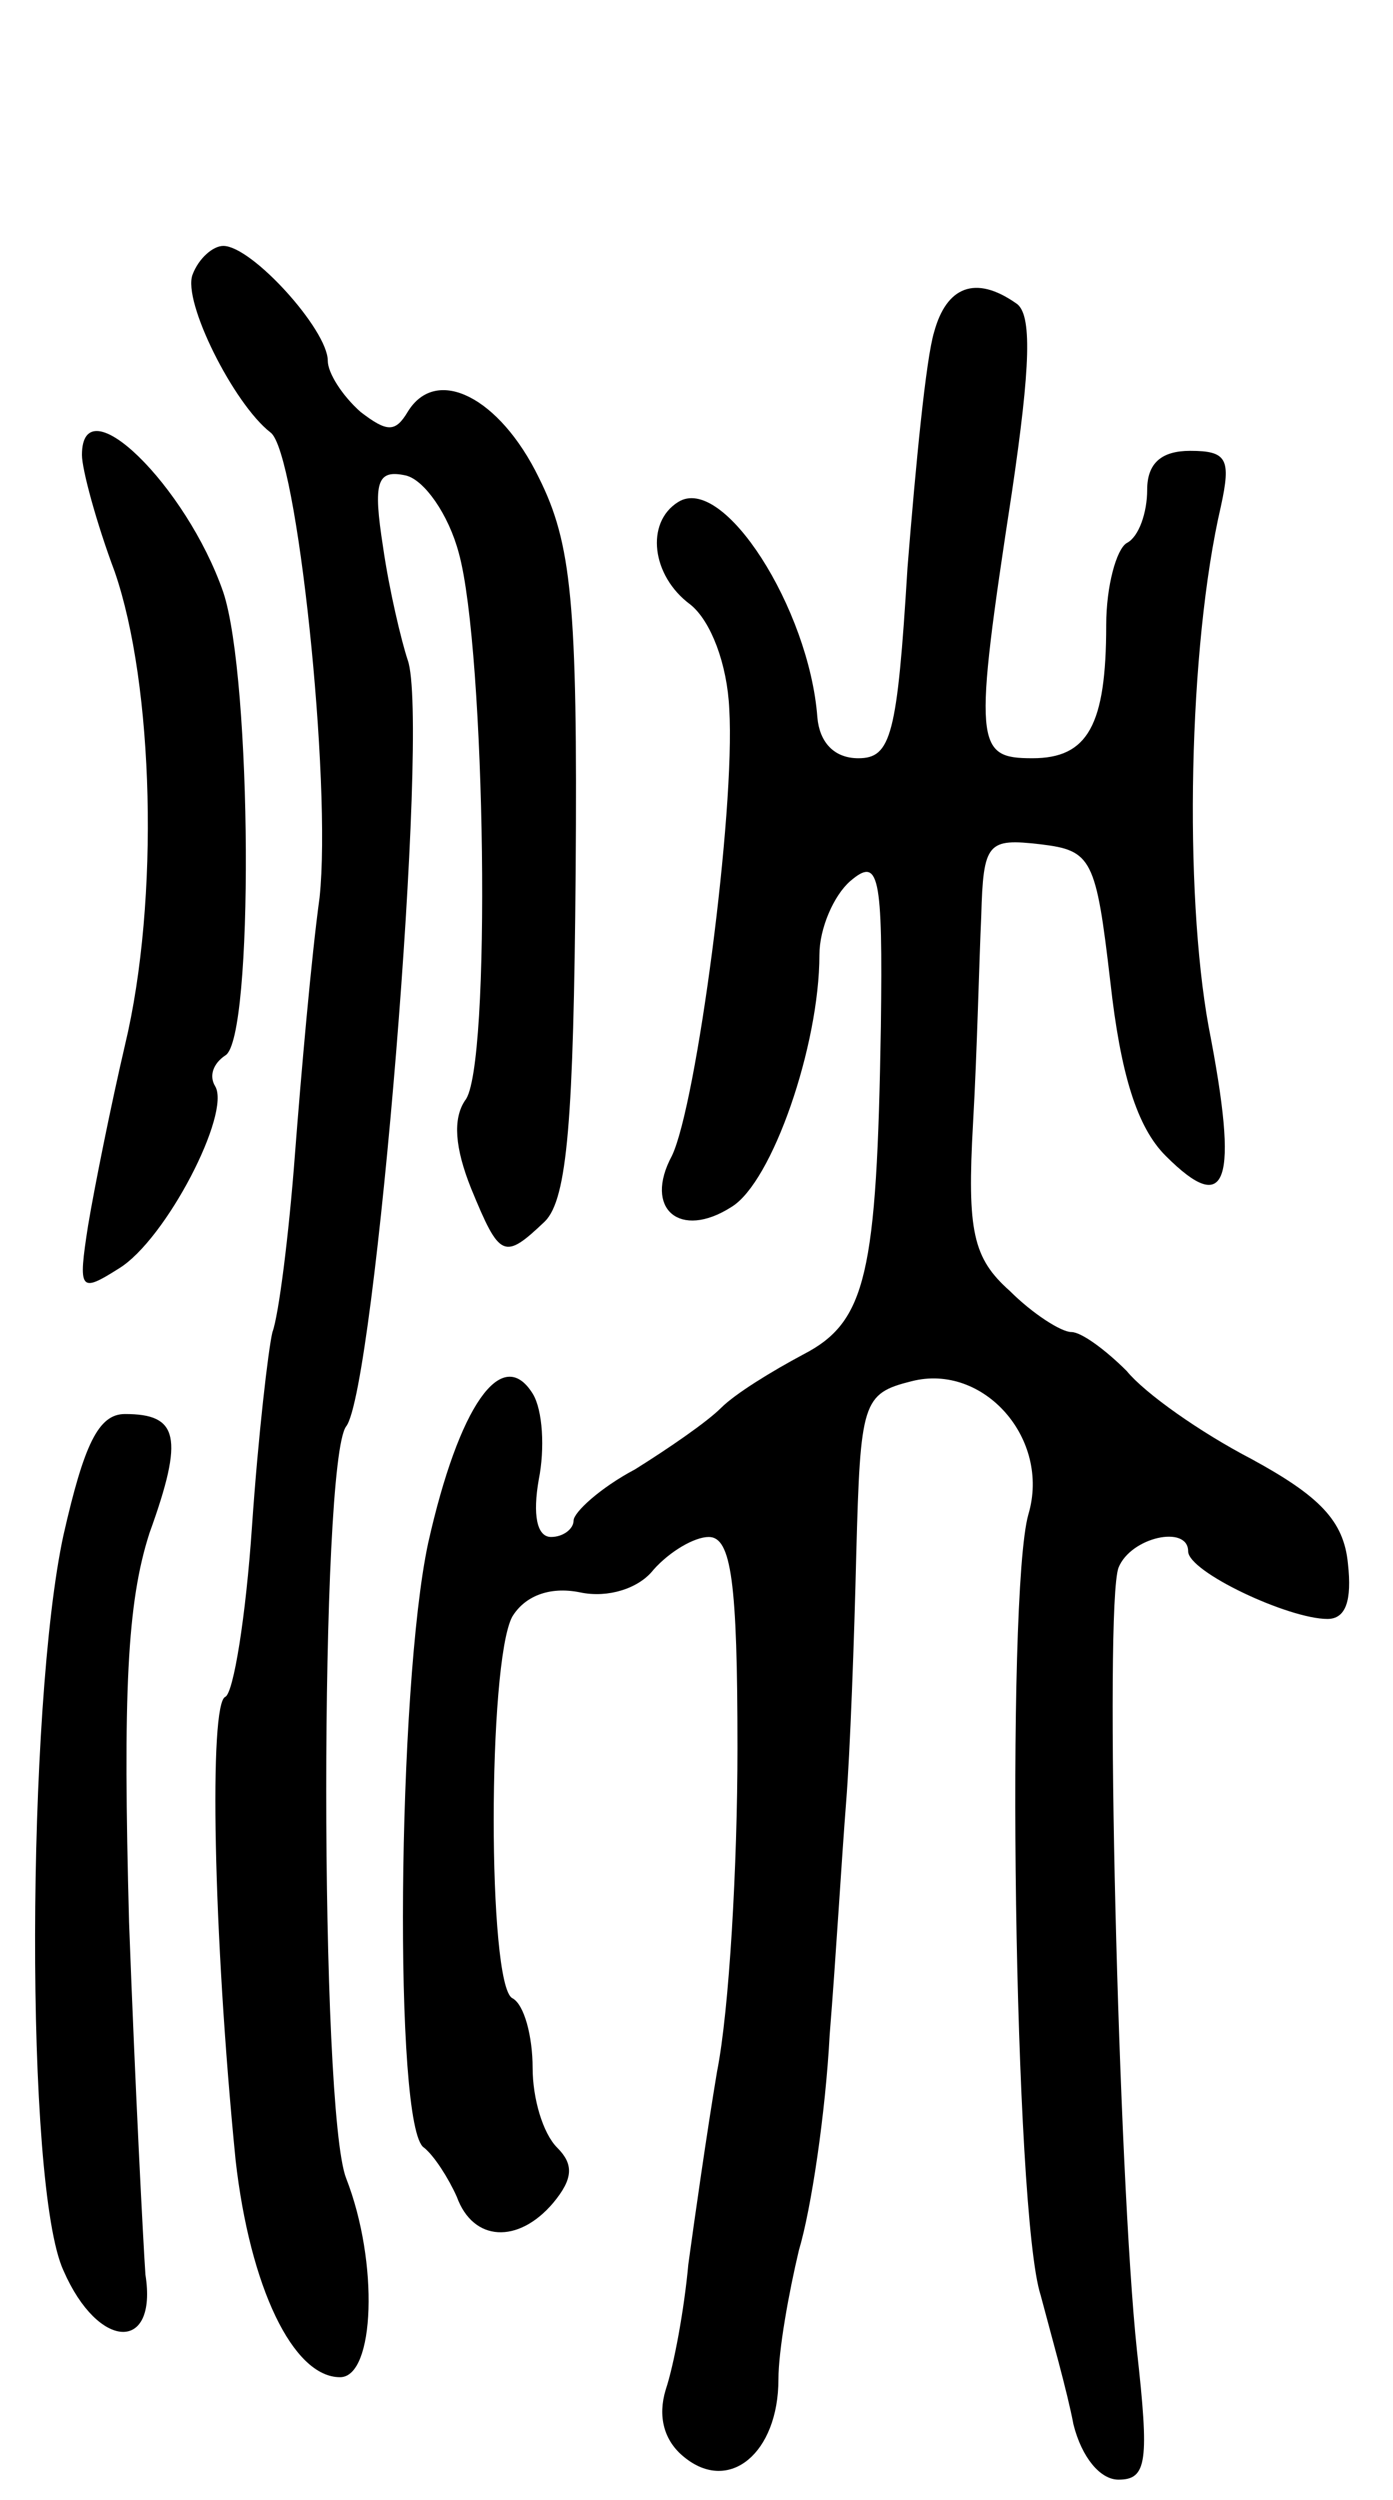 <svg version="1.0" xmlns="http://www.w3.org/2000/svg"
 width="68pt" height="122pt" viewBox="0 0 68 122"
 preserveAspectRatio="xMidYMid meet">
<g transform="translate(0,122) scale(0.1,-0.1)"
fill="#000000" stroke="none">
<path d="M94 1086 c-5 -13 20 -63 38 -77 13 -9 30 -171 24 -227 -4 -29 -9 -86
-12 -125 -3 -40 -8 -79 -11 -87 -2 -8 -7 -51 -10 -95 -3 -44 -9 -81 -13 -83
-8 -3 -6 -115 5 -226 7 -62 28 -106 51 -106 17 0 19 56 3 97 -13 33 -13 350 0
367 14 18 41 344 30 374 -3 9 -9 34 -12 55 -5 32 -3 38 11 35 9 -2 21 -19 26
-38 13 -47 16 -252 3 -267 -6 -9 -5 -23 3 -43 14 -34 16 -35 36 -16 11 11 14
50 15 170 1 132 -2 161 -18 193 -19 39 -50 55 -64 32 -6 -10 -10 -10 -23 0 -9
8 -16 19 -16 25 0 15 -37 56 -51 56 -5 0 -12 -6 -15 -14z"/>
<path d="M456 1058 c-4 -13 -9 -65 -13 -115 -5 -82 -8 -93 -24 -93 -12 0 -19
8 -20 20 -4 53 -46 119 -68 105 -16 -10 -13 -36 6 -50 10 -8 18 -29 19 -51 3
-50 -16 -193 -28 -218 -14 -26 4 -41 29 -25 20 12 43 79 43 123 0 13 7 29 15
36 14 12 16 4 15 -71 -2 -121 -7 -144 -38 -160 -15 -8 -33 -19 -40 -26 -7 -7
-26 -20 -42 -30 -17 -9 -30 -21 -30 -25 0 -4 -5 -8 -11 -8 -7 0 -9 11 -6 28 3
15 2 34 -3 42 -15 24 -36 -6 -51 -73 -15 -70 -17 -286 -2 -295 5 -4 12 -15 16
-24 8 -22 30 -23 47 -3 10 12 10 19 2 27 -7 7 -12 24 -12 39 0 15 -4 31 -10
34 -12 7 -12 163 0 186 6 10 18 15 33 12 14 -3 29 2 36 11 8 9 20 16 27 16 11
0 14 -22 14 -103 0 -57 -4 -128 -10 -158 -5 -30 -11 -72 -14 -94 -2 -22 -7
-49 -11 -61 -4 -13 -1 -25 9 -33 22 -18 46 2 46 38 0 14 5 42 10 63 6 20 13
67 15 105 3 37 6 88 8 113 2 25 4 80 5 122 2 74 3 78 27 84 35 9 68 -28 57
-65 -11 -39 -7 -341 6 -381 5 -19 13 -47 16 -63 4 -16 13 -27 22 -27 14 0 15
9 9 63 -9 85 -16 363 -9 382 6 15 34 21 34 8 0 -10 49 -33 68 -33 9 0 12 9 10
27 -2 21 -14 33 -47 51 -25 13 -52 32 -61 43 -10 10 -22 19 -27 19 -5 0 -19 9
-30 20 -18 16 -21 29 -18 82 2 35 3 80 4 101 1 36 3 38 29 35 25 -3 27 -7 34
-67 5 -45 13 -71 27 -85 30 -30 36 -14 21 63 -12 66 -10 185 6 254 5 23 3 27
-15 27 -14 0 -21 -6 -21 -19 0 -11 -4 -23 -10 -26 -5 -3 -10 -21 -10 -40 0
-49 -9 -65 -36 -65 -28 0 -29 6 -10 130 9 61 10 87 2 92 -20 14 -34 8 -40 -14z"/>
<path d="M40 998 c0 -7 7 -33 16 -57 19 -55 22 -160 5 -231 -7 -30 -15 -70
-18 -88 -5 -32 -4 -33 15 -21 23 14 55 76 47 89 -3 5 -1 11 5 15 14 8 13 184
-1 226 -18 52 -69 102 -69 67z"/>
<path d="M31 471 c-18 -83 -19 -318 0 -359 17 -39 46 -40 40 -2 -1 14 -5 91
-8 172 -3 112 -1 156 10 190 17 47 14 58 -12 58 -13 0 -20 -15 -30 -59z"/>
</g>
</svg>
